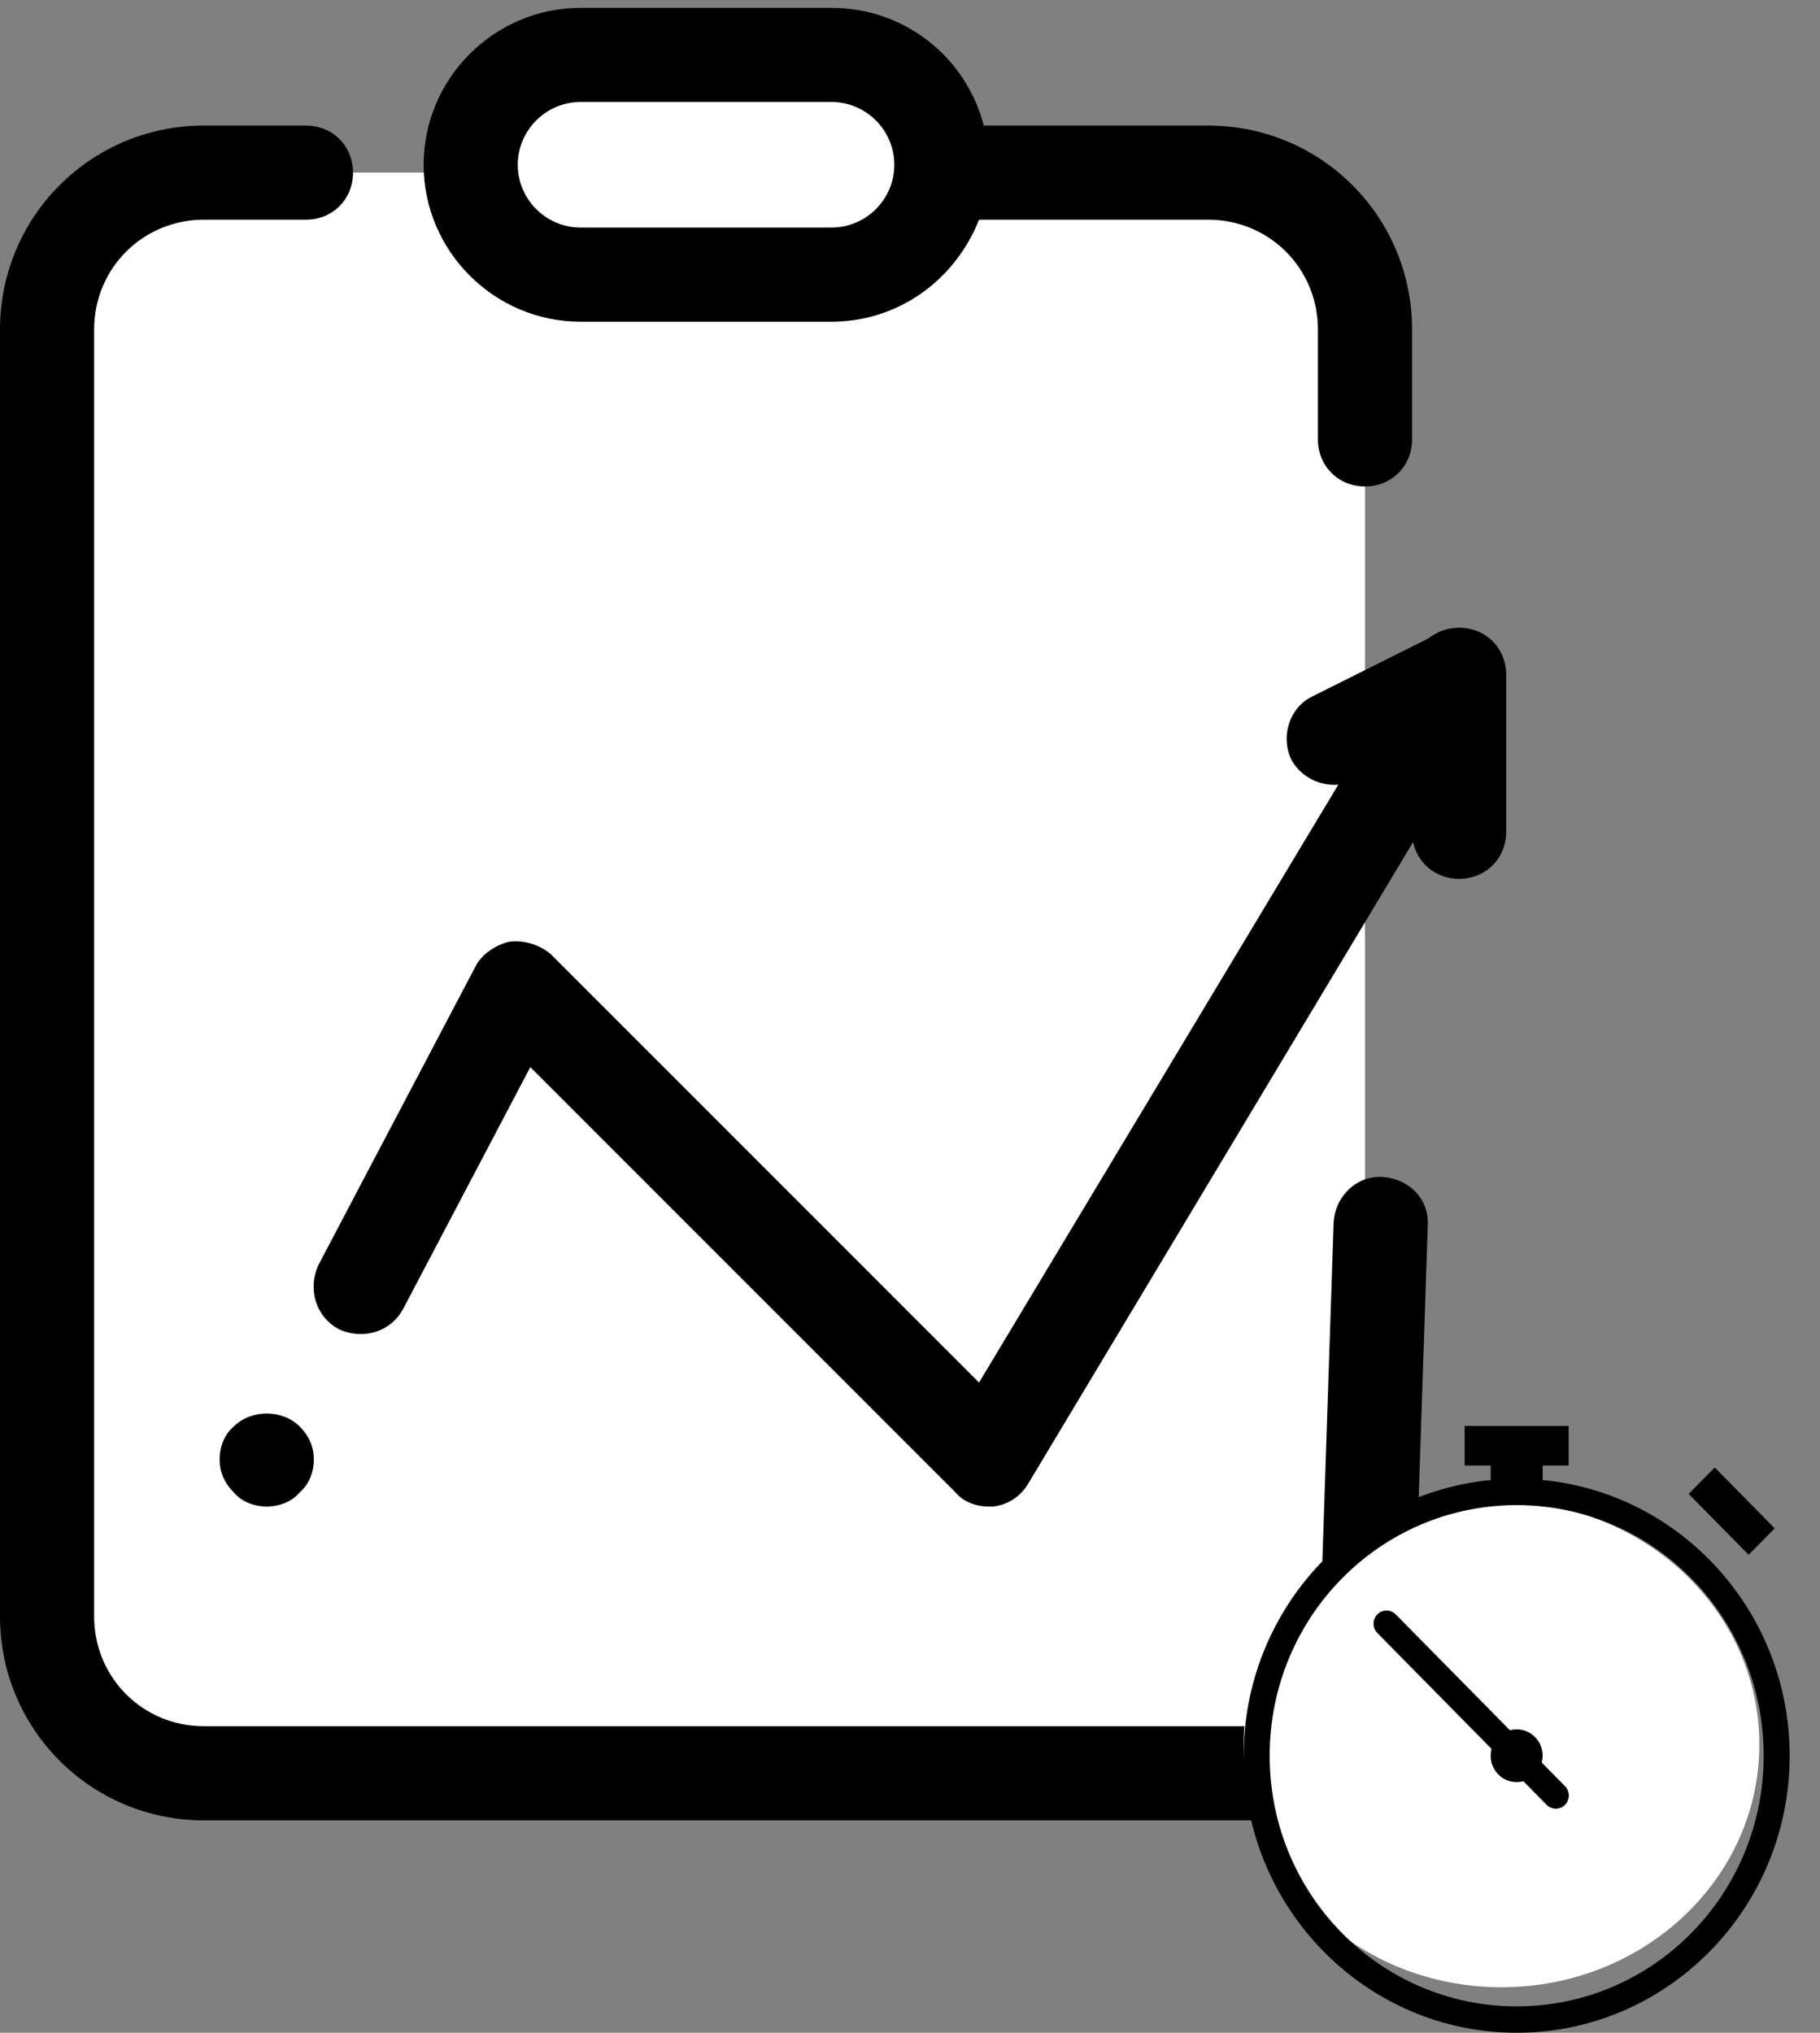 <?xml version="1.0" encoding="UTF-8"?>
<svg width="60px" height="67px" viewBox="0 0 60 67" version="1.1" xmlns="http://www.w3.org/2000/svg" xmlns:xlink="http://www.w3.org/1999/xlink">
    <rect x="0" y="0" width="60" height="67" fill="#808080" stroke="none"/>
    <title>icon-his-report</title>
    <g id="Page-1" stroke="none" stroke-width="1" fill="none" fill-rule="evenodd">
        <g id="Features" transform="translate(-1597, -1191)">
            <g id="icon-his-report" transform="translate(1597, 1191)">
                <g id="icons8-graph_report" fill-rule="nonzero">
                    <path d="M30.776,5.69 L39.828,5.69 C42.672,5.69 45,8.017 45,10.862 L45,53.276 C45,56.121 42.672,58.448 39.828,58.448 L6.724,58.448 C3.879,58.448 1.552,56.121 1.552,53.276 L1.552,10.862 C1.552,8.017 3.879,5.69 6.724,5.69 L10.086,5.69" id="Path" fill="#FFFFFF"></path>
                    <path d="M48.103,28.966 C47.224,28.966 46.552,28.293 46.552,27.414 L46.552,22.241 C46.552,21.362 47.224,20.69 48.103,20.69 C48.983,20.69 49.655,21.362 49.655,22.241 L49.655,27.414 C49.655,28.293 48.983,28.966 48.103,28.966 Z" id="Path" fill="#000000"></path>
                    <path d="M32.586,49.655 C32.172,49.655 31.759,49.5 31.5,49.19 L17.483,35.172 L13.293,43.138 C12.879,43.914 11.948,44.172 11.172,43.81 C10.397,43.397 10.138,42.466 10.5,41.69 L15.672,31.862 C15.879,31.448 16.345,31.138 16.81,31.034 C17.276,30.983 17.793,31.138 18.155,31.448 L32.276,45.569 L44.121,25.862 C43.5,25.914 42.879,25.603 42.569,25.034 C42.207,24.259 42.517,23.328 43.241,22.966 L47.379,20.897 C48,20.586 48.724,20.741 49.19,21.207 C49.655,21.724 49.759,22.448 49.397,23.069 L33.879,48.931 C33.621,49.345 33.207,49.603 32.741,49.655 C32.69,49.655 32.638,49.655 32.586,49.655 Z M8.793,49.655 C8.379,49.655 7.966,49.5 7.707,49.19 C7.397,48.879 7.241,48.517 7.241,48.103 C7.241,47.69 7.397,47.276 7.707,47.017 C8.276,46.448 9.31,46.448 9.879,47.017 C10.19,47.328 10.345,47.69 10.345,48.103 C10.345,48.517 10.19,48.931 9.879,49.19 C9.621,49.5 9.207,49.655 8.793,49.655 Z" id="Shape" fill="#000000"></path>
                    <path d="M42.414,60 L6.724,60 C3,60 0,57 0,53.276 L0,10.862 C0,7.138 3,4.138 6.724,4.138 L10.086,4.138 C10.966,4.138 11.638,4.81 11.638,5.69 C11.638,6.569 10.966,7.241 10.086,7.241 L6.724,7.241 C4.707,7.241 3.103,8.845 3.103,10.862 L3.103,53.276 C3.103,55.293 4.707,56.897 6.724,56.897 L42.414,56.897 C42.983,56.897 43.448,56.431 43.448,55.862 L43.966,40.293 C44.017,39.414 44.741,38.741 45.569,38.793 C46.448,38.845 47.121,39.517 47.069,40.397 L46.552,55.914 C46.552,58.138 44.69,60 42.414,60 Z" id="Path" fill="#000000"></path>
                    <path d="M27.414,9.052 L19.138,9.052 C17.121,9.052 15.517,7.448 15.517,5.431 L15.517,5.431 C15.517,3.414 17.121,1.81 19.138,1.81 L27.414,1.81 C29.431,1.81 31.034,3.414 31.034,5.431 L31.034,5.431 C31.034,7.448 29.431,9.052 27.414,9.052 Z" id="Path" fill="#FFFFFF"></path>
                    <path d="M39.828,4.138 L32.431,4.138 C31.862,1.914 29.845,0.259 27.414,0.259 L19.138,0.259 C16.293,0.259 13.966,2.586 13.966,5.431 C13.966,8.276 16.293,10.603 19.138,10.603 L27.414,10.603 C29.638,10.603 31.5,9.207 32.276,7.241 L39.828,7.241 C41.845,7.241 43.448,8.845 43.448,10.862 L43.448,14.483 C43.448,15.362 44.121,16.034 45,16.034 C45.879,16.034 46.552,15.362 46.552,14.483 L46.552,10.862 C46.552,7.138 43.552,4.138 39.828,4.138 Z M27.414,7.5 L19.138,7.5 C18,7.5 17.069,6.569 17.069,5.431 C17.069,4.293 18,3.362 19.138,3.362 L27.414,3.362 C28.552,3.362 29.483,4.293 29.483,5.431 C29.483,6.569 28.552,7.5 27.414,7.5 Z" id="Shape" fill="#000000"></path>
                </g>
                <g id="Group-4" transform="translate(40.533, 47)">
                    <ellipse id="Oval" fill="#FFFFFF" cx="8.967" cy="10.5" rx="8.5" ry="8"></ellipse>
                    <path d="M7.752,0 L7.752,1.304 L8.61,1.304 L8.61,1.782 C4.045,2.221 0.467,6.126 0.467,10.87 C0.467,15.907 4.501,20 9.467,20 C14.432,20 18.467,15.907 18.467,10.87 C18.467,6.126 14.888,2.221 10.324,1.782 L10.324,1.304 L11.181,1.304 L11.181,0 L7.752,0 Z M15.997,1.368 L15.137,2.24 L17.115,4.247 L17.974,3.375 L15.997,1.368 Z M9.467,2.609 C13.969,2.609 17.61,6.302 17.61,10.87 C17.61,15.437 13.969,19.13 9.467,19.13 C4.964,19.13 1.324,15.437 1.324,10.87 C1.324,6.302 4.964,2.609 9.467,2.609 Z M5.177,6.083 C5.002,6.083 4.845,6.19 4.78,6.354 C4.714,6.518 4.753,6.706 4.878,6.829 L8.64,10.645 C8.62,10.718 8.61,10.794 8.61,10.87 C8.61,11.35 8.993,11.739 9.467,11.739 C9.542,11.739 9.616,11.729 9.688,11.709 L10.449,12.481 C10.557,12.595 10.716,12.641 10.867,12.601 C11.017,12.561 11.134,12.442 11.173,12.29 C11.212,12.137 11.167,11.976 11.055,11.867 L10.294,11.094 C10.313,11.021 10.323,10.945 10.324,10.87 C10.324,10.389 9.94,10 9.467,10 C9.392,10 9.317,10.01 9.245,10.03 L5.484,6.214 C5.403,6.13 5.292,6.083 5.177,6.083 Z" id="Shape" fill="#000000" fill-rule="nonzero"></path>
                </g>
            </g>
        </g>
    </g>
</svg>